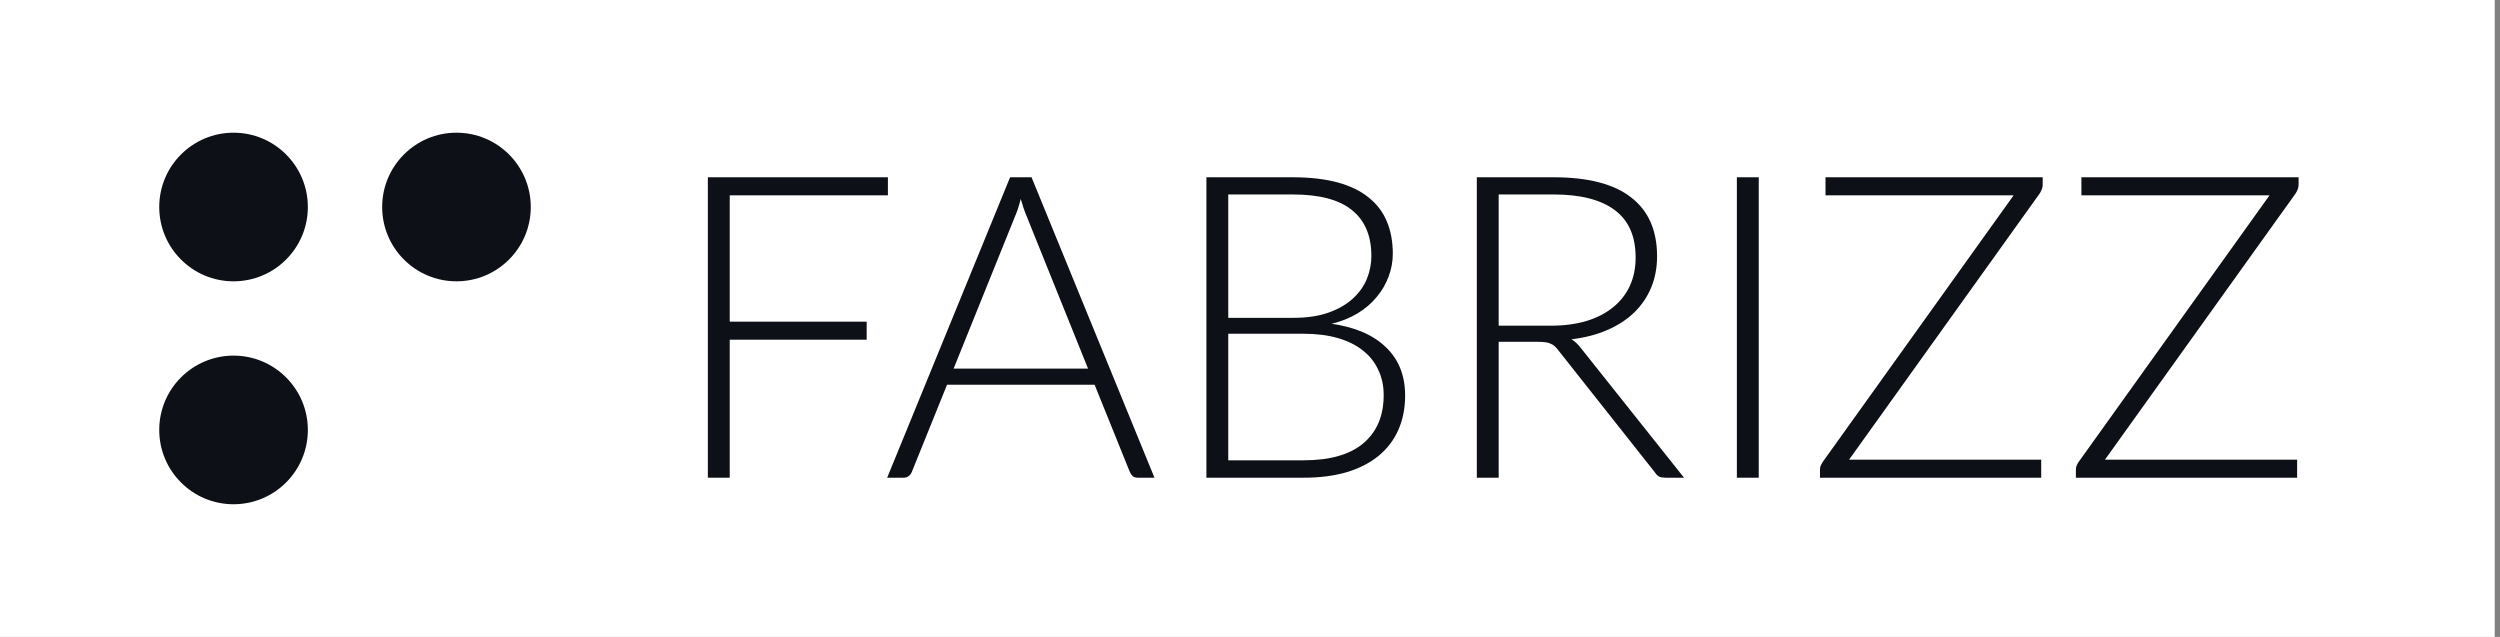 <svg width="157" height="40" viewBox="0 0 157 40" fill="none" xmlns="http://www.w3.org/2000/svg">
<rect x="0" y="0" width="157" height="40" fill="#808080" stroke="none"/>
<path d="M0 0H156.667V40H0V0Z" fill="white"/>
<path d="M45.827 12.267V20.2H54.427V21.333H45.827V30H44.453V11.133H55.76V12.267H45.827Z" fill="#0D1117"/>
<path d="M68.328 23.147L64.488 13.613C64.354 13.302 64.225 12.929 64.101 12.493C64.048 12.707 63.99 12.911 63.928 13.107C63.865 13.293 63.799 13.467 63.728 13.627L59.888 23.147H68.328ZM72.501 30H71.448C71.323 30 71.221 29.969 71.141 29.907C71.061 29.835 70.999 29.747 70.954 29.64L68.741 24.16H59.474L57.261 29.64C57.225 29.738 57.163 29.822 57.074 29.893C56.986 29.964 56.879 30 56.754 30H55.714L63.434 11.133H64.781L72.501 30Z" fill="#0D1117"/>
<path d="M81.868 28.907C83.522 28.907 84.771 28.551 85.615 27.84C86.468 27.12 86.895 26.111 86.895 24.813C86.895 24.218 86.779 23.684 86.548 23.213C86.326 22.733 86.002 22.329 85.575 22C85.148 21.662 84.624 21.404 84.002 21.227C83.379 21.049 82.673 20.96 81.882 20.96H77.135V28.907H81.868ZM77.135 12.213V19.96H81.215C82.086 19.96 82.828 19.849 83.442 19.627C84.064 19.404 84.571 19.111 84.962 18.747C85.362 18.382 85.655 17.969 85.842 17.507C86.028 17.044 86.122 16.569 86.122 16.08C86.122 14.809 85.717 13.849 84.908 13.2C84.108 12.542 82.868 12.213 81.188 12.213H77.135ZM81.188 11.133C82.264 11.133 83.197 11.24 83.988 11.453C84.779 11.667 85.433 11.982 85.948 12.4C86.464 12.809 86.846 13.311 87.095 13.907C87.344 14.502 87.468 15.178 87.468 15.933C87.468 16.431 87.379 16.911 87.202 17.373C87.033 17.835 86.784 18.262 86.455 18.653C86.135 19.044 85.735 19.387 85.255 19.68C84.784 19.964 84.242 20.182 83.628 20.333C85.113 20.547 86.251 21.04 87.042 21.813C87.842 22.578 88.242 23.587 88.242 24.84C88.242 25.64 88.099 26.36 87.815 27C87.531 27.64 87.117 28.182 86.575 28.627C86.033 29.071 85.366 29.413 84.575 29.653C83.784 29.884 82.886 30 81.882 30H75.762V11.133H81.188Z" fill="#0D1117"/>
<path d="M97.384 20.453C98.219 20.453 98.966 20.355 99.624 20.16C100.291 19.956 100.851 19.667 101.304 19.293C101.766 18.92 102.117 18.471 102.357 17.947C102.597 17.422 102.717 16.831 102.717 16.173C102.717 14.831 102.277 13.835 101.397 13.187C100.526 12.538 99.251 12.213 97.571 12.213H94.117V20.453H97.384ZM105.757 30H104.584C104.433 30 104.304 29.978 104.197 29.933C104.1 29.88 104.006 29.787 103.917 29.653L97.864 22C97.793 21.902 97.717 21.818 97.637 21.747C97.566 21.675 97.482 21.622 97.384 21.587C97.295 21.542 97.184 21.511 97.051 21.493C96.926 21.476 96.771 21.467 96.584 21.467H94.117V30H92.744V11.133H97.571C99.74 11.133 101.362 11.556 102.437 12.4C103.522 13.236 104.064 14.467 104.064 16.093C104.064 16.813 103.94 17.471 103.691 18.067C103.442 18.662 103.082 19.187 102.611 19.64C102.148 20.084 101.584 20.449 100.917 20.733C100.26 21.018 99.517 21.209 98.691 21.307C98.904 21.44 99.095 21.618 99.264 21.84L105.757 30Z" fill="#0D1117"/>
<path d="M110.449 30H109.075V11.133H110.449V30Z" fill="#0D1117"/>
<path d="M128.282 11.6C128.282 11.769 128.219 11.951 128.095 12.147L116.122 28.867H128.188V30H114.295V29.507C114.295 29.409 114.308 29.324 114.335 29.253C114.371 29.173 114.411 29.098 114.455 29.027L126.455 12.267H114.642V11.133H128.282V11.6Z" fill="#0D1117"/>
<path d="M144.352 11.6C144.352 11.769 144.29 11.951 144.166 12.147L132.192 28.867H144.259V30H130.366V29.507C130.366 29.409 130.379 29.324 130.406 29.253C130.441 29.173 130.481 29.098 130.526 29.027L142.526 12.267H130.712V11.133H144.352V11.6Z" fill="#0D1117"/>
<path d="M33.333 13C33.333 15.577 31.244 17.667 28.667 17.667C26.089 17.667 24 15.577 24 13C24 10.423 26.089 8.333 28.667 8.333C31.244 8.333 33.333 10.423 33.333 13Z" fill="#0D1117"/>
<path d="M19.333 13C19.333 15.577 17.244 17.667 14.667 17.667C12.089 17.667 10 15.577 10 13C10 10.423 12.089 8.333 14.667 8.333C17.244 8.333 19.333 10.423 19.333 13Z" fill="#0D1117"/>
<path d="M19.333 27C19.333 29.577 17.244 31.667 14.667 31.667C12.089 31.667 10 29.577 10 27C10 24.423 12.089 22.333 14.667 22.333C17.244 22.333 19.333 24.423 19.333 27Z" fill="#0D1117"/>
</svg>
